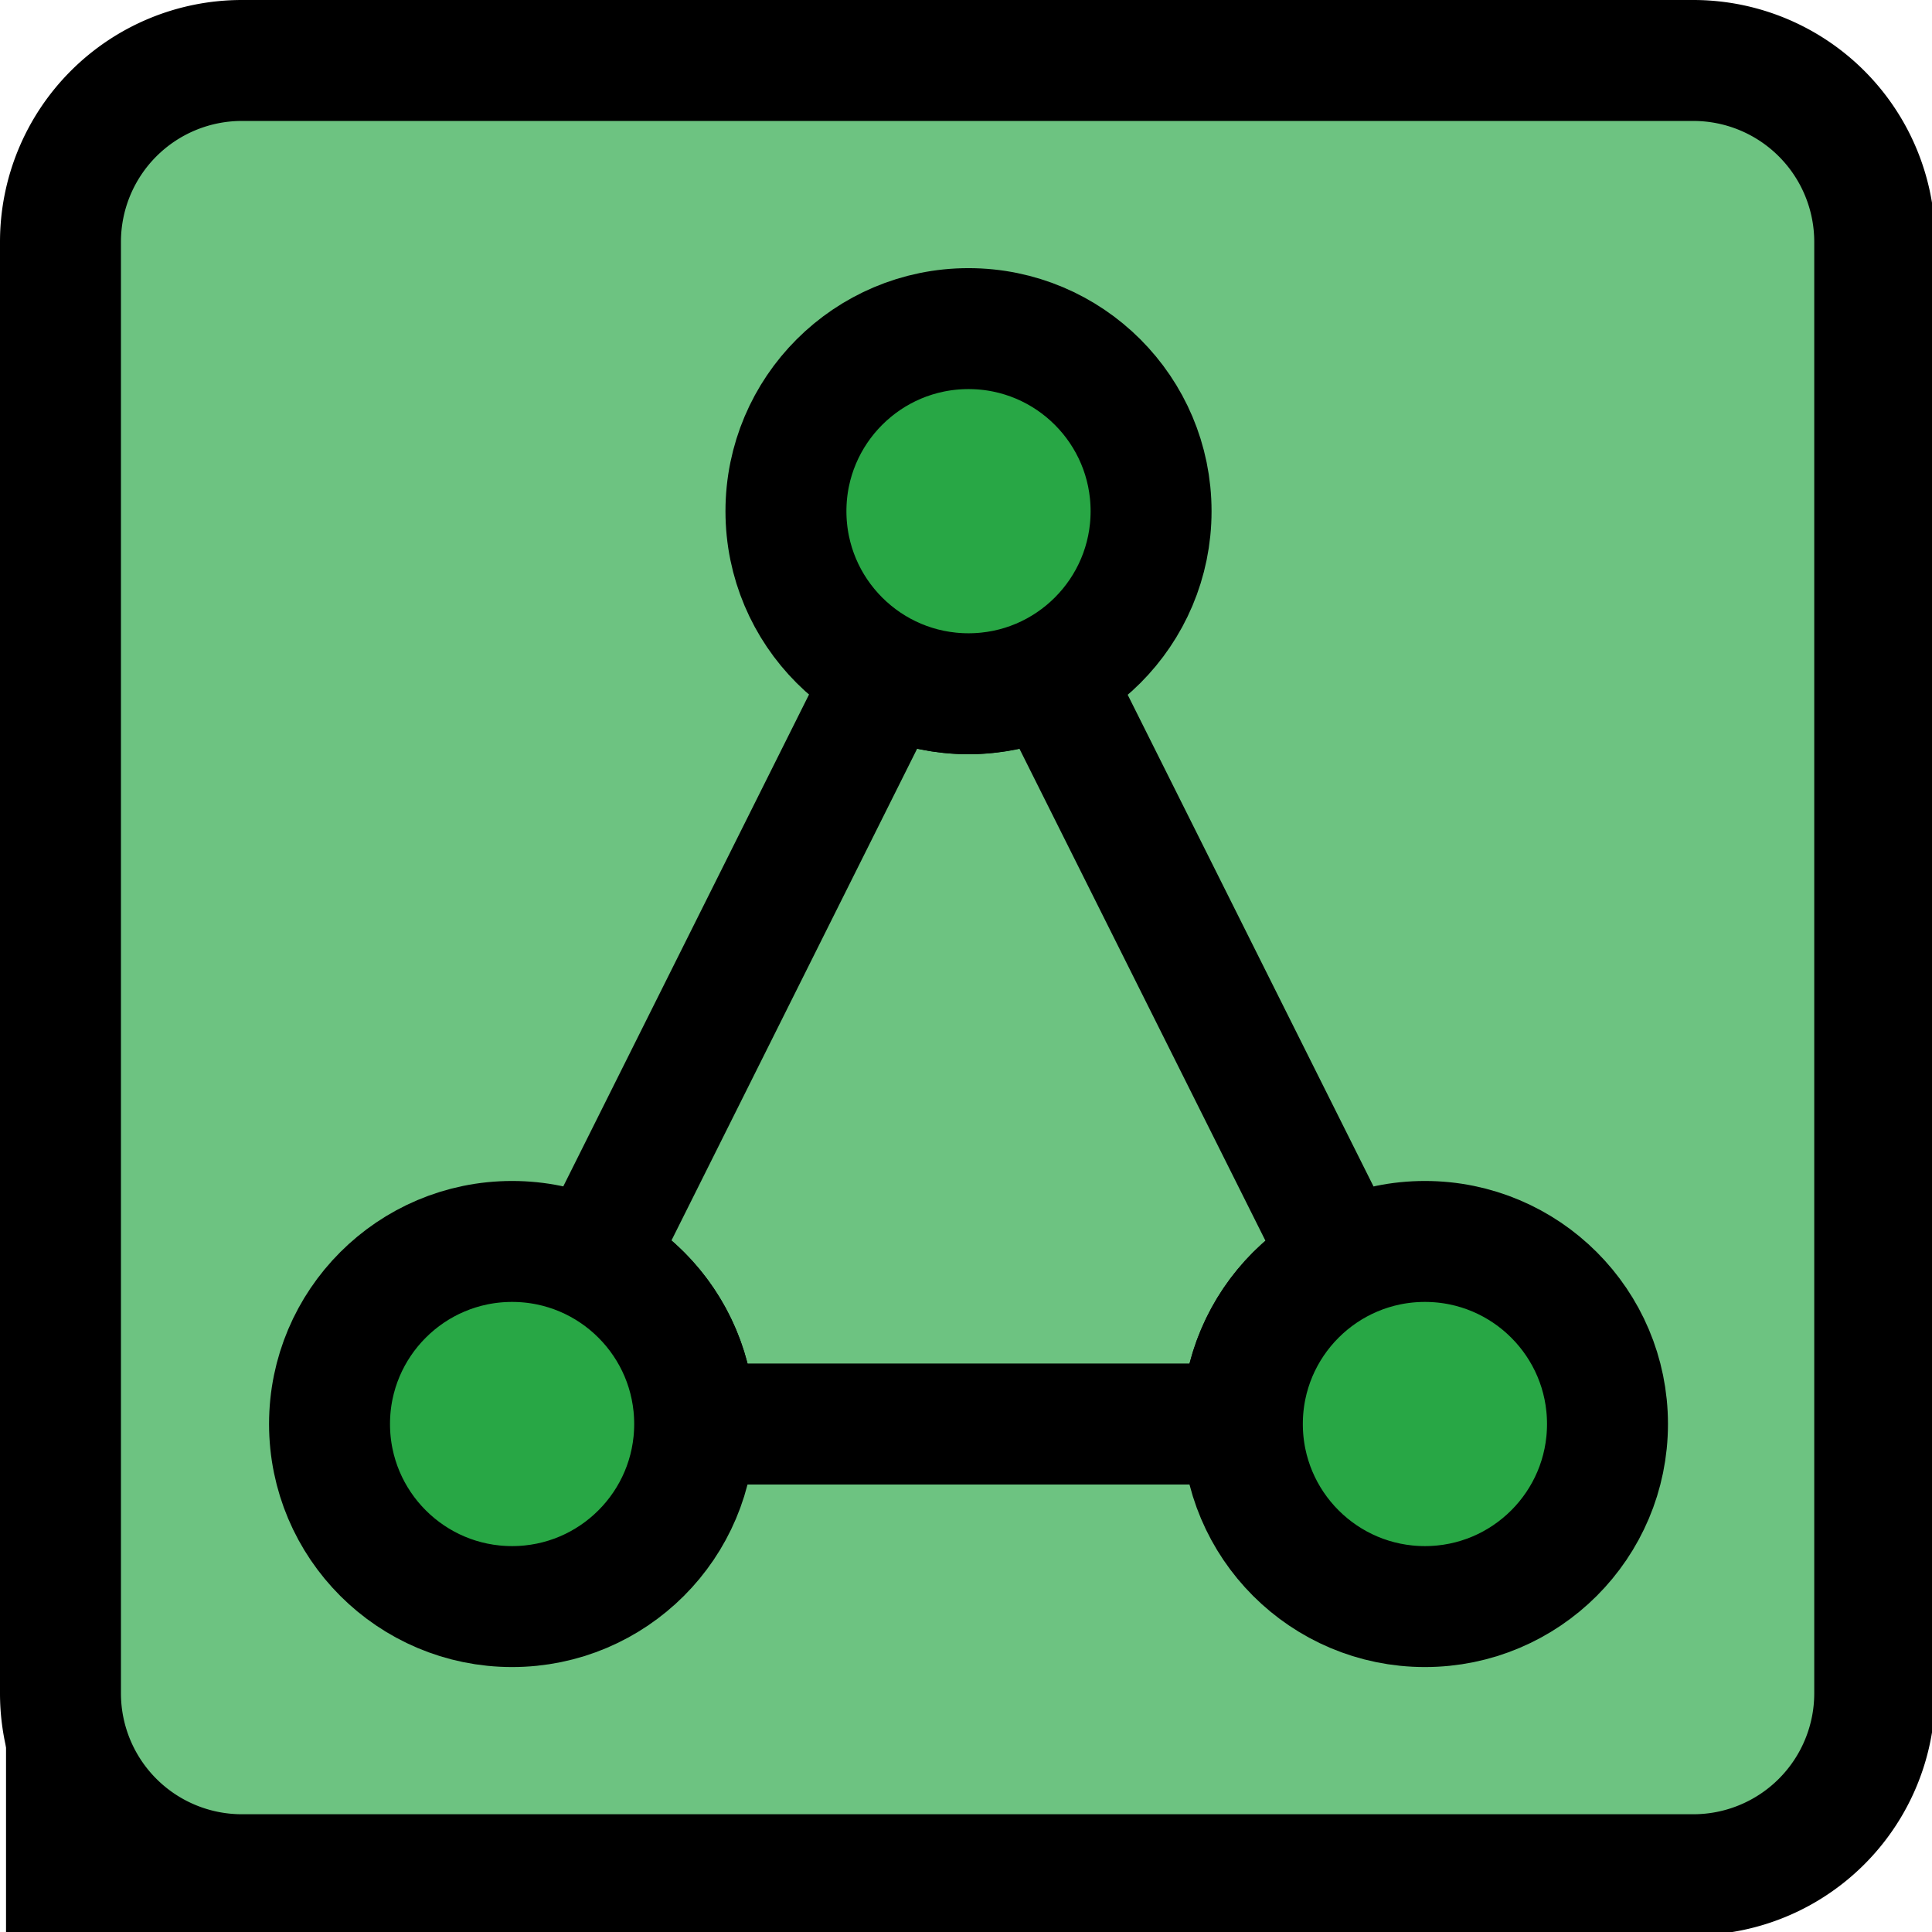 <svg xmlns="http://www.w3.org/2000/svg" xml:space="preserve" width="16" height="16" viewBox="0 0 4.233 4.233"><g style="fill:#000" transform="scale(.265)"><rect width=".529" height=".529" x="104.878" y="143.584" rx="0" ry="0" style="fill:#000;fill-opacity:1;stroke:none;stroke-width:.265;stroke-linejoin:round;stroke-dasharray:none;stroke-opacity:1" transform="matrix(3.78 0 0 3.78 -396.389 -528.68)"/><rect width="3.963" height="3.969" x="105.037" y="140.031" rx=".287" ry=".361" style="fill:#6dc381;fill-opacity:1;stroke:none;stroke-width:.265;stroke-linejoin:round;stroke-dasharray:none;stroke-opacity:1" transform="matrix(3.78 0 0 3.78 -396.389 -528.68)"/><path d="M14 1a1 1 0 0 1 1 1v12a1 1 0 0 1-1 1H2a1 1 0 0 1-1-1V2a1 1 0 0 1 1-1ZM2 0a2 2 0 0 0-2 2v12a2 2 0 0 0 2 2h12a2 2 0 0 0 2-2V2a2 2 0 0 0-2-2Z" style="fill:#000;fill-opacity:1"/></g><path d="m106.821 141.357-.642 1.285a.4.4 0 0 1 .221.358h1.2a.4.4 0 0 1 .221-.357l-.643-1.286a.4.4 0 0 1-.178.043.4.4 0 0 1-.179-.043z" style="fill:none;stroke:#000;stroke-width:.265;stroke-linejoin:round" transform="translate(-104.878 -139.88)"/><g style="display:inline" transform="translate(-104.878 -139.88)"><circle cx="106" cy="143" r=".4" style="display:inline;fill:#28a745;stroke:#000;stroke-width:.265;stroke-linejoin:round;stroke-dasharray:none;stroke-opacity:1"/><circle cx="108" cy="143" r=".4" style="display:inline;fill:#28a745;stroke:#000;stroke-width:.265;stroke-linejoin:round;stroke-dasharray:none;stroke-opacity:1"/><circle cx="107" cy="141" r=".4" style="display:inline;fill:#28a745;stroke:#000;stroke-width:.265;stroke-linejoin:round;stroke-dasharray:none;stroke-opacity:1"/></g></svg>